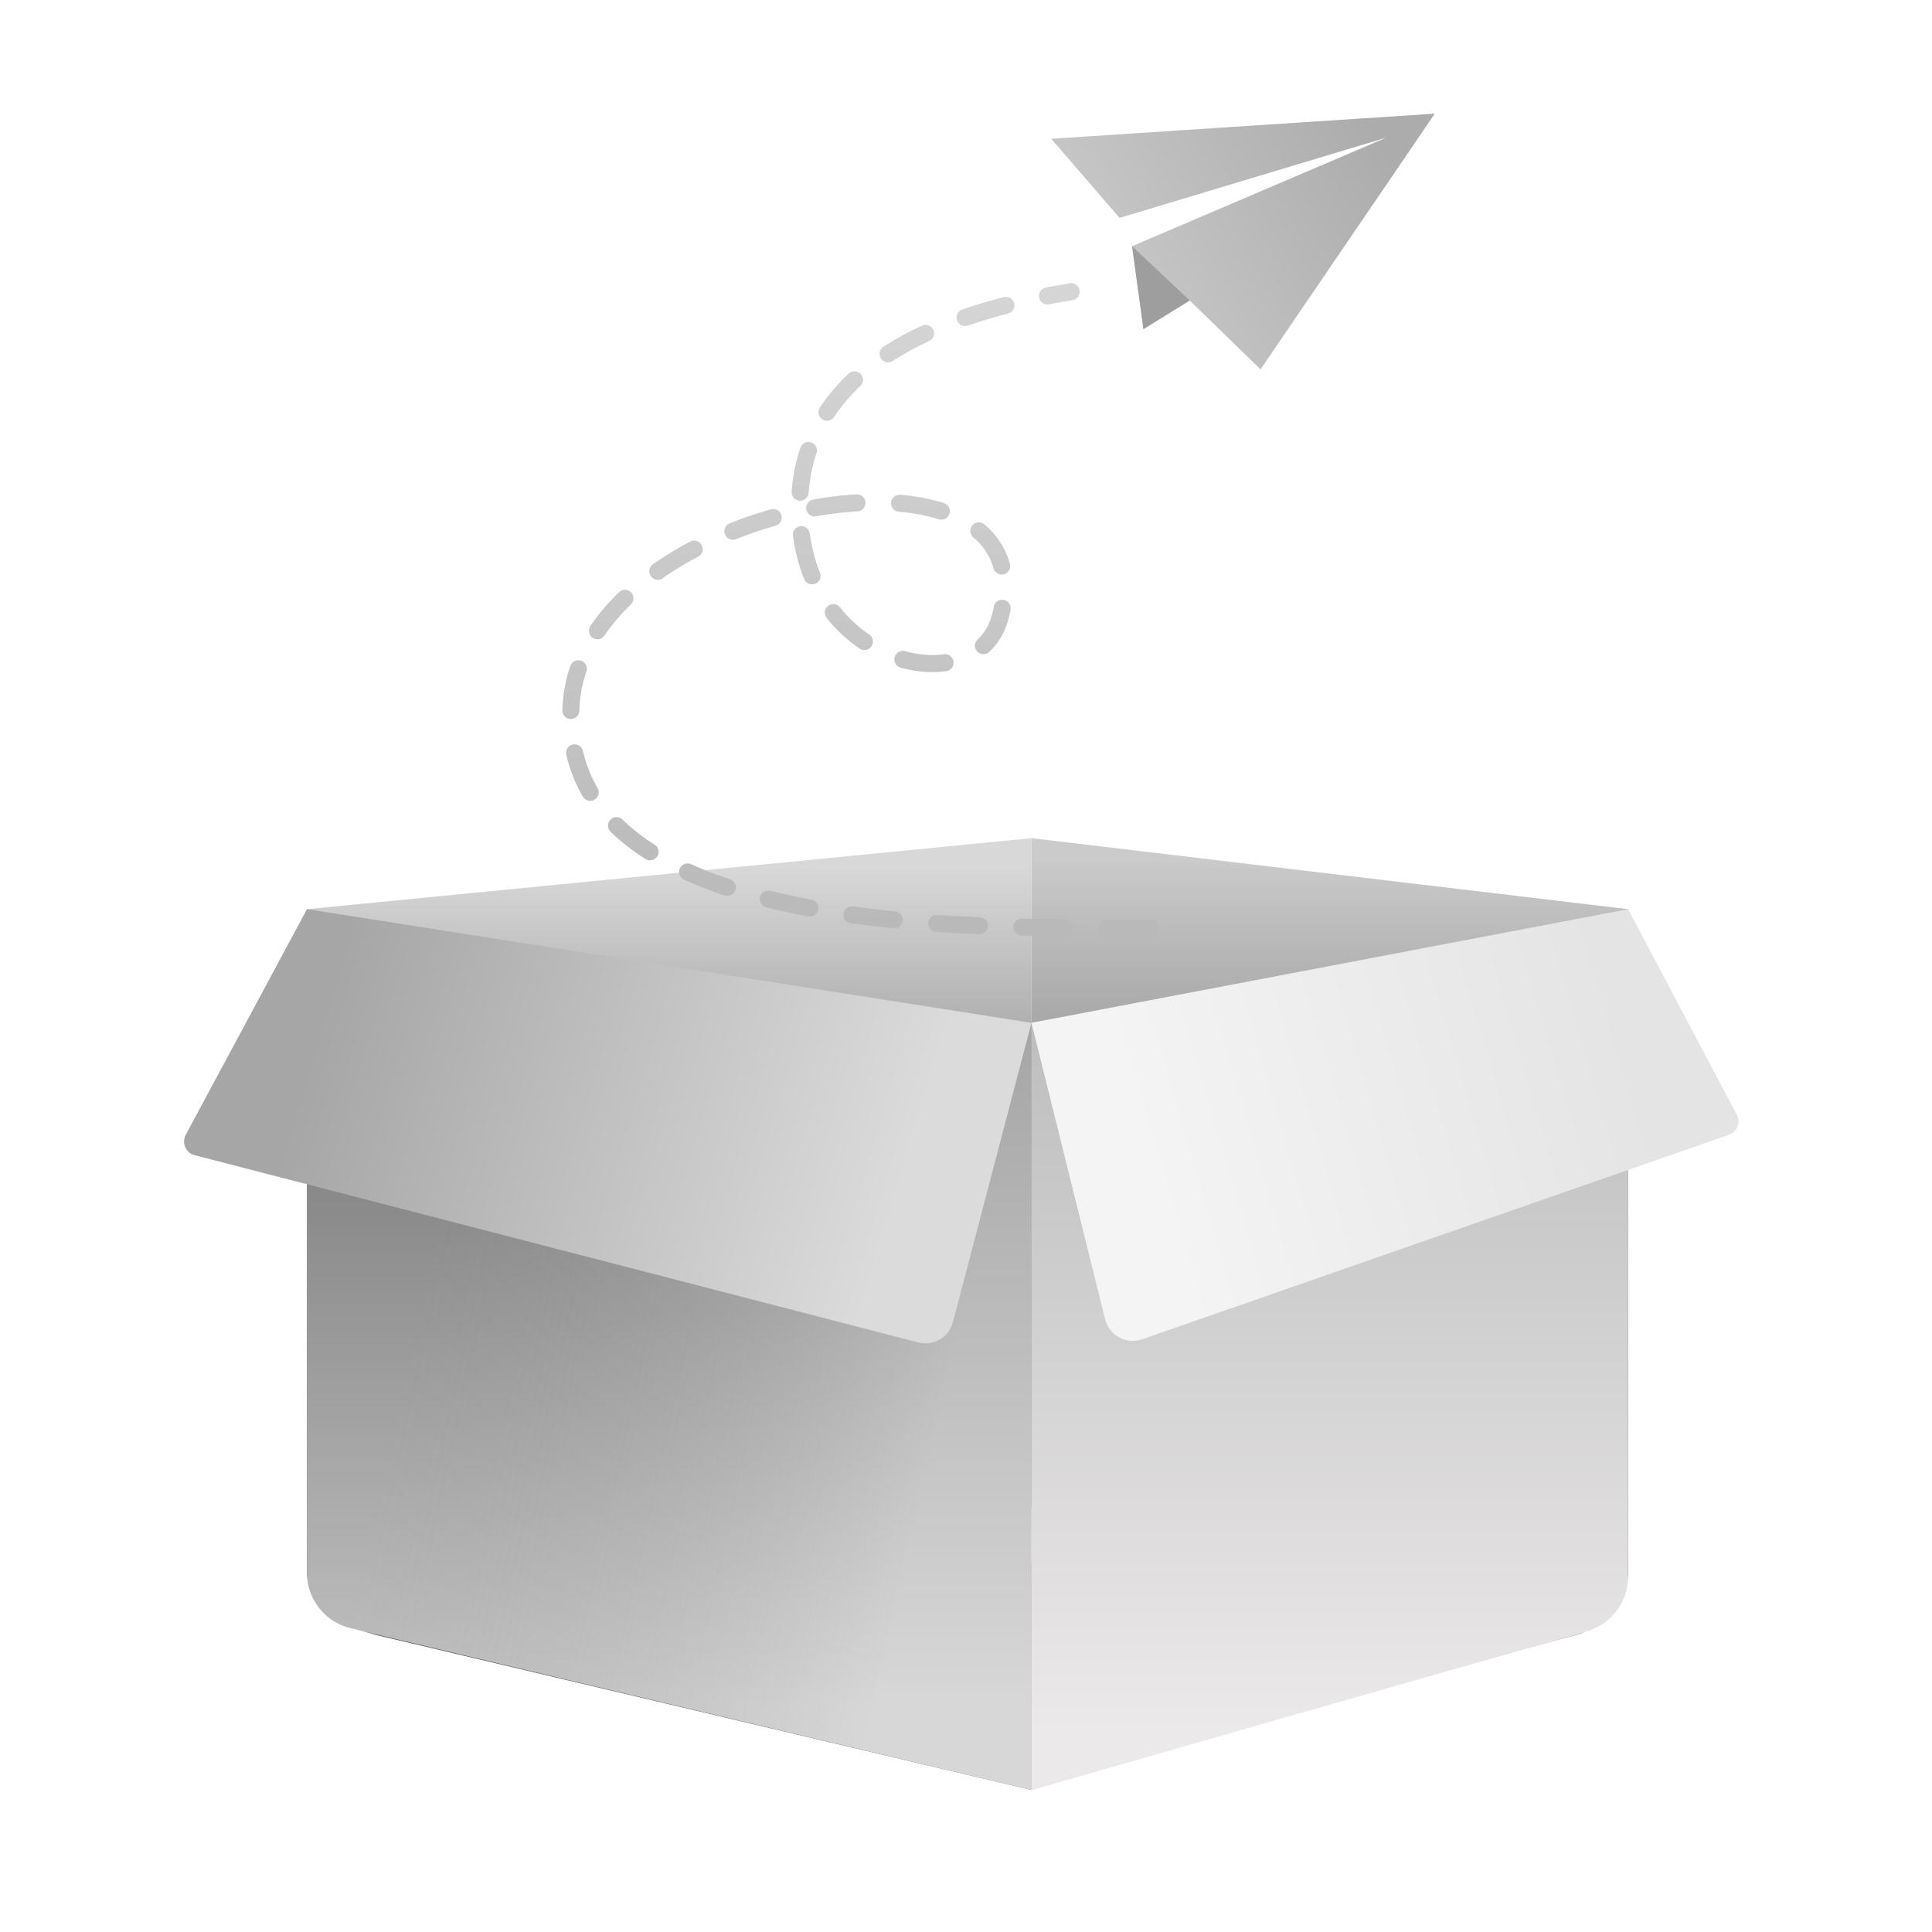 <?xml version="1.0" encoding="UTF-8"?>
<svg width="136px" height="136px" viewBox="0 0 136 136" version="1.1" xmlns="http://www.w3.org/2000/svg" xmlns:xlink="http://www.w3.org/1999/xlink">
    <title>无可选择/light</title>
    <defs>
        <filter x="-23.4%" y="-139.2%" width="146.8%" height="378.4%" filterUnits="objectBoundingBox" id="filter-1">
            <feGaussianBlur stdDeviation="7 0" in="SourceGraphic"></feGaussianBlur>
        </filter>
        <filter x="-29.4%" y="-88.6%" width="158.8%" height="277.3%" filterUnits="objectBoundingBox" id="filter-2">
            <feGaussianBlur stdDeviation="5" in="SourceGraphic"></feGaussianBlur>
        </filter>
        <linearGradient x1="50.002%" y1="2.1%" x2="50%" y2="81.607%" id="linearGradient-3">
            <stop stop-color="#CCCBCB" offset="0%"></stop>
            <stop stop-color="#4F4F4F" offset="100%"></stop>
        </linearGradient>
        <linearGradient x1="53.12%" y1="3.615%" x2="53.12%" y2="80.356%" id="linearGradient-4">
            <stop stop-color="#D8D8D8" offset="0%"></stop>
            <stop stop-color="#484848" offset="100%"></stop>
        </linearGradient>
        <linearGradient x1="59.591%" y1="89.926%" x2="59.591%" y2="8.339%" id="linearGradient-5">
            <stop stop-color="#EAE9E9" offset="0%"></stop>
            <stop stop-color="#818181" offset="100%"></stop>
        </linearGradient>
        <linearGradient x1="84.953%" y1="65.439%" x2="15.047%" y2="46.966%" id="linearGradient-6">
            <stop stop-color="#C5C5C5" stop-opacity="0.5" offset="0%"></stop>
            <stop stop-color="#484848" stop-opacity="0.241" offset="100%"></stop>
        </linearGradient>
        <path d="M62.608,62 L14.684,50.614 C12.881,50.186 11.608,48.576 11.608,46.723 L11.608,1.002 L11.608,1.002 L62.608,8 L62.608,62 Z" id="path-7"></path>
        <linearGradient x1="86.294%" y1="54.692%" x2="13.27%" y2="43.387%" id="linearGradient-8">
            <stop stop-color="#DBDBDB" offset="0%"></stop>
            <stop stop-color="#A6A6A6" offset="100%"></stop>
        </linearGradient>
        <linearGradient x1="46.575%" y1="93.71%" x2="46.575%" y2="9.172%" id="linearGradient-9">
            <stop stop-color="#EBE9E9" offset="0%"></stop>
            <stop stop-color="#BCBCBC" offset="100%"></stop>
        </linearGradient>
        <linearGradient x1="15.25%" y1="52.866%" x2="85.928%" y2="40.292%" id="linearGradient-10">
            <stop stop-color="#F4F4F4" offset="0%"></stop>
            <stop stop-color="#E4E4E4" offset="100%"></stop>
        </linearGradient>
        <linearGradient x1="50%" y1="0%" x2="50%" y2="100%" id="linearGradient-11">
            <stop stop-color="#D6D5D5" offset="0%"></stop>
            <stop stop-color="#B8B8B8" offset="100%"></stop>
        </linearGradient>
        <linearGradient x1="92.556%" y1="27.778%" x2="19.838%" y2="55.882%" id="linearGradient-12">
            <stop stop-color="#ACACAC" offset="0%"></stop>
            <stop stop-color="#C5C5C5" offset="100%"></stop>
        </linearGradient>
    </defs>
    <g id="无可选择/light" stroke="none" stroke-width="1" fill="none" fill-rule="evenodd">
        <g id="编组-6" transform="translate(10, 59)">
            <g id="shadow" transform="translate(11.608, 50.075)" fill="#000000">
                <path d="M51,16.925 L4.878,6.021 C2.069,4.659 0.5,3.285 0.17,1.9 C0.11,1.645 26.392,2.242 51,2.387 C72.615,2.515 86.445,2.853 86.404,3.078 C86.066,4.938 91.636,5.483 89.404,6.021 C86.7,6.672 73.898,10.307 51,16.925 Z" id="路径-3" fill-opacity="0.2" filter="url(#filter-1)"></path>
                <path d="M51,16.925 L4.878,6.021 C1.626,5.197 0,3.308 0,0.354 C0,0.894 0,0.776 0,0 L51,0.819 L51,16.925 Z" id="路径-3" fill-opacity="0.5" filter="url(#filter-2)"></path>
            </g>
            <polygon id="路径" fill="url(#linearGradient-3)" fill-rule="nonzero" points="104.608 52 62.608 48.388 62.608 -4.51028104e-15 104.608 5"></polygon>
            <polygon id="路径" fill="url(#linearGradient-4)" fill-rule="nonzero" points="11.608 52 62.608 47.088 62.608 7.75768338e-15 11.608 5"></polygon>
            <g id="暂无数据" transform="translate(0, 5)" fill-rule="nonzero">
                <g id="编组">
                    <g id="路径">
                        <use fill="url(#linearGradient-5)" xlink:href="#path-7"></use>
                        <use fill="url(#linearGradient-6)" xlink:href="#path-7"></use>
                    </g>
                    <path d="M54.645,30.501 L3.706,17.319 C3.172,17.181 2.85,16.635 2.989,16.101 C3.009,16.023 3.038,15.948 3.076,15.878 L11.608,0 L11.608,0 L62.608,8 L57.081,29.072 C56.801,30.138 55.712,30.777 54.645,30.501 Z" id="路径" fill="url(#linearGradient-8)"></path>
                    <path d="M62.613,8 L104.608,0 L104.608,46.983 C104.608,48.769 103.424,50.338 101.707,50.829 L62.608,62 L62.608,62 L62.613,8 Z" id="矩形" fill="url(#linearGradient-9)"></path>
                    <path d="M112.261,14.471 L104.608,0 L104.608,0 L62.608,8 L67.795,28.872 C68.062,29.944 69.147,30.597 70.219,30.331 C70.278,30.316 70.337,30.299 70.394,30.279 L111.706,15.883 C112.228,15.701 112.503,15.131 112.321,14.61 C112.305,14.562 112.285,14.516 112.261,14.471 Z" id="路径" fill="url(#linearGradient-10)"></path>
                </g>
            </g>
        </g>
        <path d="M80.936,65.363 C72.788,65.087 38.96,67.084 40.207,49.555 C41.239,35.037 74.297,29.372 70.381,43.524 C68.713,49.555 56.283,47.062 56.283,35.72 C56.283,24.585 68.934,21.621 75.401,20.532" id="路径-7" stroke="url(#linearGradient-11)" stroke-width="1.2" stroke-linecap="round" stroke-linejoin="round" stroke-dasharray="3"></path>
        <g id="编组-2" transform="translate(74, 8)">
            <polygon id="路径-8" fill="url(#linearGradient-12)" points="0 1.769 27 0 14.734 18 9.748 13.152 6.491 15.167 5.691 9.332 23.58 1.69 4.809 7.339"></polygon>
            <polygon id="路径-10" fill="#9E9E9E" points="5.691 9.332 9.748 13.152 6.491 15.167"></polygon>
        </g>
    </g>
</svg>